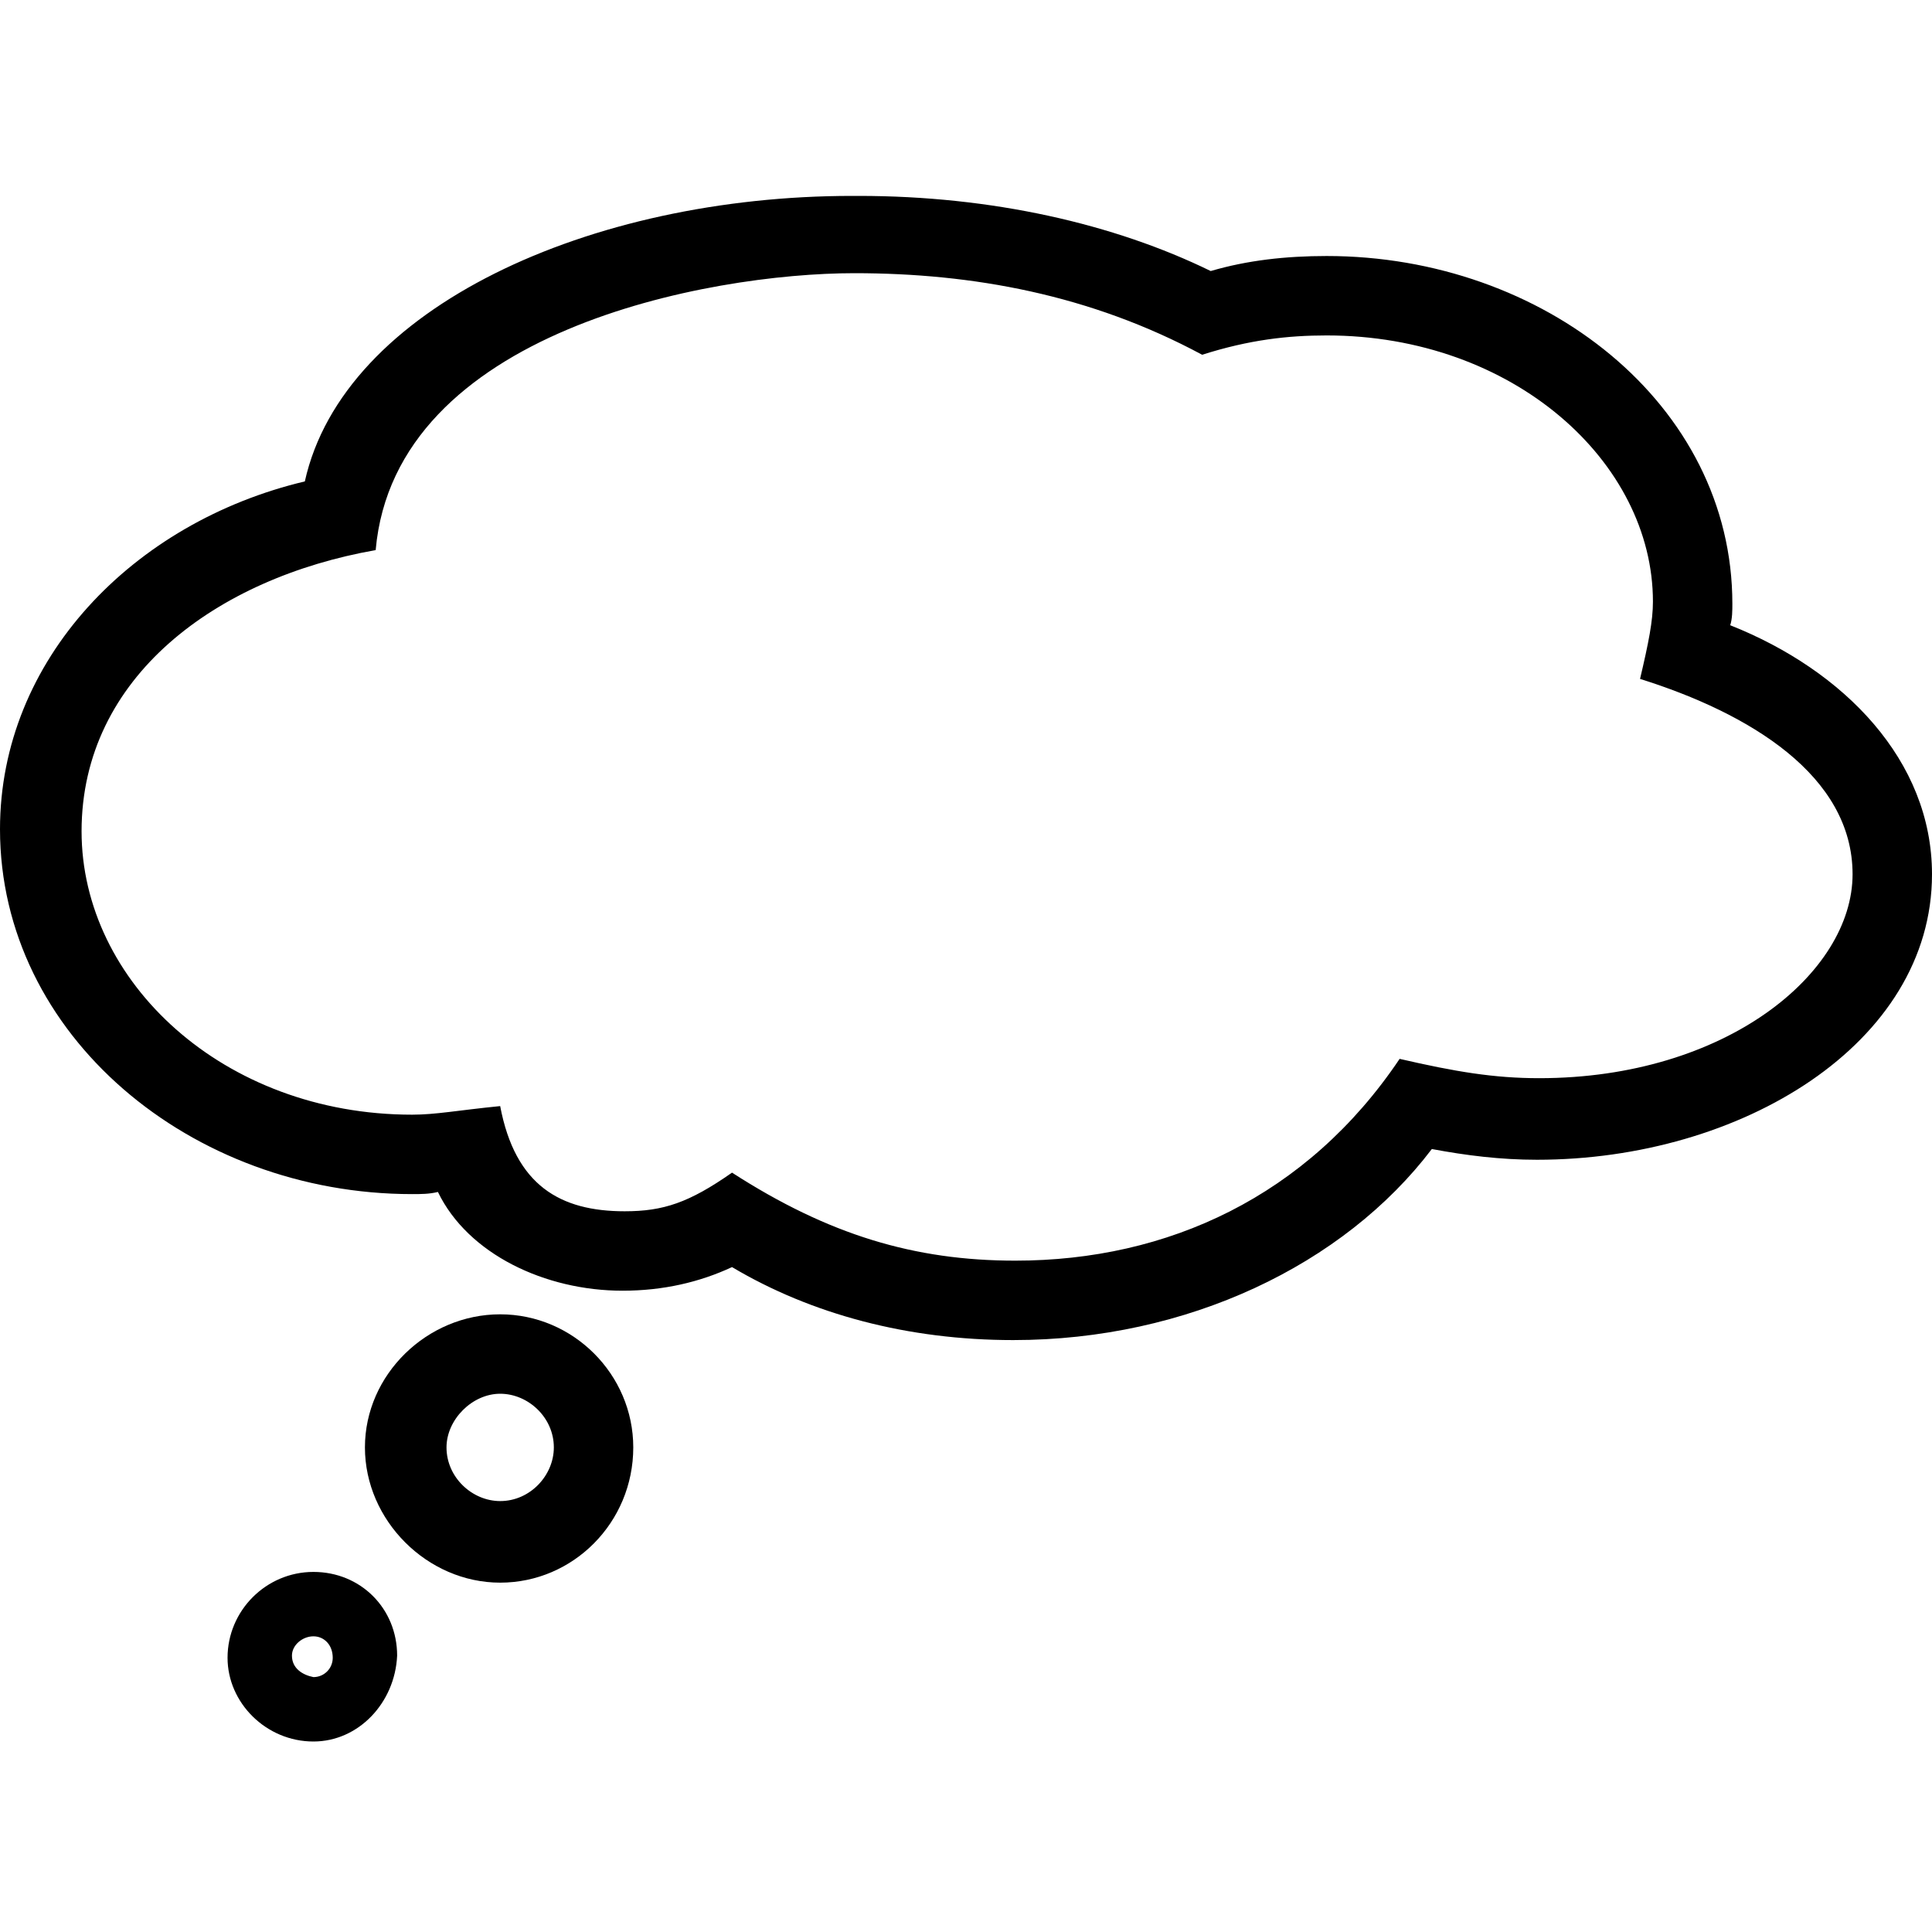 <svg xmlns="http://www.w3.org/2000/svg" xmlns:xlink="http://www.w3.org/1999/xlink" version="1.1" enable-background="new 0 0 100 100" xml:space="preserve" width="90" height="90"><rect id="backgroundrect" width="100%" height="100%" x="0" y="0" fill="none" stroke="none" class="" style=""/><g class="currentLayer" style=""><title>Layer 1</title><g id="svg_1" class="selected"><path d="M18.5,77.126 C18.5,77.126 18.5,77.126 18.5,77.126 C18.5,77.126 18.5,77.226 18.5,77.126 L18.5,77.126 z" id="svg_2"/><path d="M90,40.726 c0,-5.3 -4.1,-9.5 -9.4,-11.6 c0.1,-0.3 0.1,-0.7 0.1,-1 c0,-9.3 -8.8,-16.2 -18.9,-16.2 c-1.9,0 -3.7,0.2 -5.4,0.7 c-4.5,-2.2 -10.2,-3.5 -16.4,-3.5 h-0.3 c-12.2,0 -23.7,5.2 -25.5,13.3 C6.2,24.326 5.551115123125783e-17,30.726 5.551115123125783e-17,38.626 c0,9.6 8.9,17 19.2,17 c0.4,0 0.8,0 1.2,-0.1 c1.4,2.9 5,4.6 8.6,4.6 c1.9,0 3.6,-0.4 5.1,-1.1 c3.7,2.2 8.2,3.4 13.1,3.4 c8.1,0 15.4,-3.5 19.5,-8.9 c1.6,0.3 3.2,0.5 4.9,0.5 C81.1,54.026 90,48.626 90,40.726 L90,40.726 zM71.7,50.226 c-2.1,0 -3.9,-0.3 -6.5,-0.9 c-4.3,6.4 -10.8,9.4 -17.9,9.4 c-4.7,0 -8.7,-1.2 -13.2,-4.1 c-2,1.4 -3.2,1.8 -5,1.8 c-3,0 -5.1,-1.2 -5.8,-4.9 c-2,0.2 -3,0.4 -4.1,0.4 c-8.8,0 -15.4,-6.2 -15.4,-13.2 c0,-7.2 6.3,-11.8 13.7,-13.1 C18.4,15.426 33,12.726 39.8,12.726 c5.5,0 11,1 16.2,3.8 c2.2,-0.7 4,-0.9 5.8,-0.9 c8.7,0 15.2,5.9 15.2,12.4 c0,0.9 -0.2,1.9 -0.6,3.6 c5.1,1.6 9.9,4.5 9.9,9.1 S80.4,50.226 71.7,50.226 z" id="svg_3"/><path d="M23.3,73.726 c3.4,0 6.2,-2.8 6.2,-6.3 c0,-3.4 -2.8,-6.2 -6.2,-6.2 c-3.4,0 -6.3,2.8 -6.3,6.2 C17,70.826 19.9,73.726 23.3,73.726 zM23.3,64.926 c1.3,0 2.5,1.1 2.5,2.5 c0,1.3 -1.1,2.5 -2.5,2.5 c-1.3,0 -2.5,-1.1 -2.5,-2.5 C20.8,66.126 22,64.926 23.3,64.926 z" id="svg_4"/><path d="M18.5,77.126 c0,-2.2 -1.7,-3.9 -3.9,-3.9 c-2.2,0 -4,1.8 -4,4 c0,2.1 1.8,3.9 4,3.9 h0 C16.7,81.126 18.4,79.326 18.5,77.126 zM13.6,77.126 c0,-0.5 0.5,-0.9 1,-0.9 c0.5,0 0.9,0.4 0.9,1 c0,0.5 -0.4,0.9 -0.9,0.9 C14.1,78.026 13.6,77.726 13.6,77.126 z" id="svg_5"/></g></g></svg>